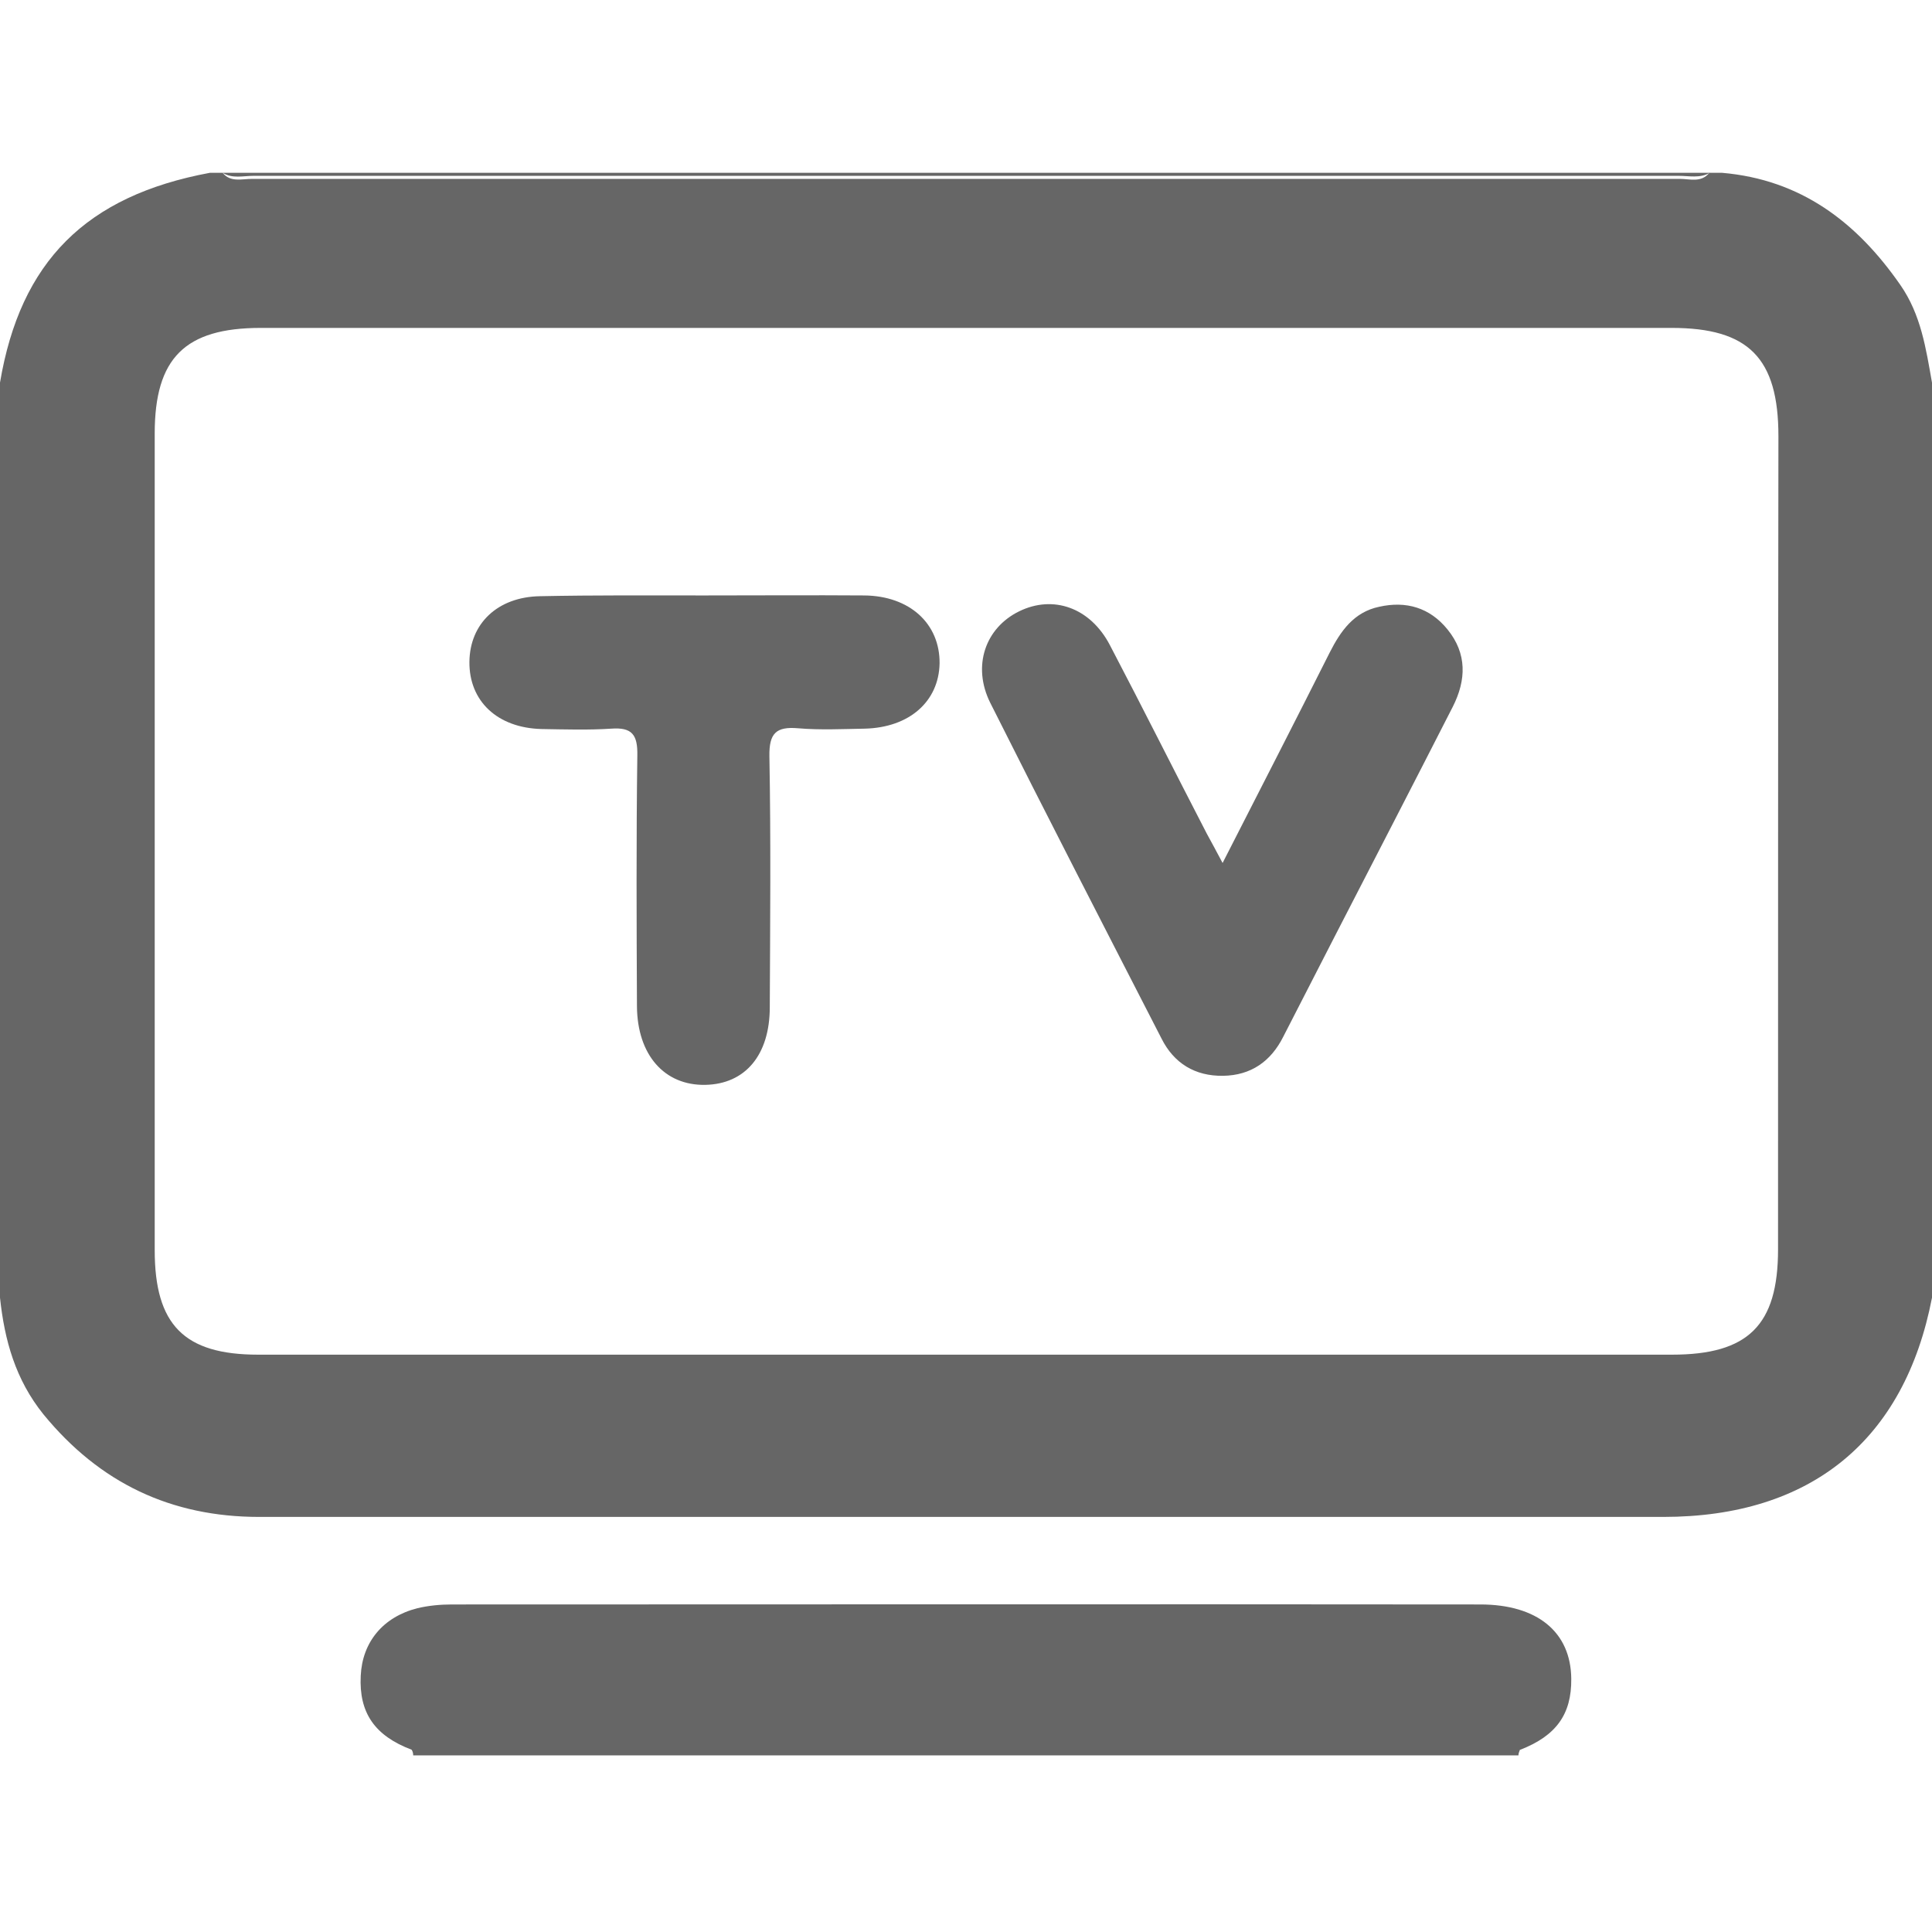 <?xml version="1.0" encoding="utf-8"?>
<!-- Generator: Adobe Illustrator 21.0.0, SVG Export Plug-In . SVG Version: 6.00 Build 0)  -->
<svg version="1.1" id="Layer_1" xmlns="http://www.w3.org/2000/svg" xmlns:xlink="http://www.w3.org/1999/xlink" x="0px" y="0px"
	 viewBox="0 0 512 512" style="enable-background:new 0 0 512 512;" xml:space="preserve">
<style type="text/css">
	.st0{fill:#666666;}
</style>
<g>
	<path class="st0" d="M109.5,465.2c0-0.5-0.1-1-0.4-1.5c3.1-3.3,7.2-2.9,11-2.9c90.6-0.1,181.1-0.1,271.7,0c3.9,0,8-0.4,11,2.9
		c-0.2,0.5-0.4,1-0.4,1.5C304.8,465.2,207.2,465.2,109.5,465.2z"/>
	<g>
		<g>
			<g>
				<path class="st0" d="M503.6,75.5c-11.6-16.7-26.4-27.9-47.2-29.7c-1.1,0-2.2,0-3.4,0c-2.2,2.7-5.2,1.6-7.8,1.6
					c-126.1,0-252.3,0-378.4,0c-2.7,0-5.7,1-7.8-1.6c-1.1,0-2.2,0-3.4,0C22.8,51.9,5.4,69.3,0,101.4c0,80.8,0,161.7,0,242.5
					c1.2,11.3,4.1,21.7,11.5,30.9C26.4,393,45.3,402,68.7,402c124,0,248.1,0,372.1,0c39.1,0,63.9-20.3,71.2-58.1
					c0-80.8,0-161.7,0-242.5C510.4,92.4,509.1,83.4,503.6,75.5z M471.2,331.1c0,20.1-7.9,27.9-28.1,27.9c-62.3,0-124.6,0-186.9,0
					c-62.6,0-125.2,0-187.8,0c-19.6,0-27.4-7.9-27.4-27.7c0-72.1,0-144.3,0-216.4c0-20,8-28,28.1-28c124.6,0,249.3,0,373.9,0
					c20.4,0,28.3,8,28.3,28.7C471.2,187.4,471.2,259.2,471.2,331.1z"/>
				<path class="st0" d="M67.2,46.6c125.9,0,251.8,0,377.7,0c2.7,0,5.6,0.7,8.2-0.8c-131.4,0-262.7,0-394.1,0
					C61.6,47.4,64.4,46.6,67.2,46.6z"/>
			</g>
		</g>
	</g>
	<path class="st0" d="M402.9,463.7c-97.9,0-195.8,0-293.8,0c-9.8-3.7-14-9.8-13.5-19.6c0.4-8.9,5.9-15.6,15-17.9
		c2.9-0.7,6.1-1,9.1-1c90.9,0,181.7-0.1,272.6,0c15.1,0,24,7.3,24.1,19.7C416.5,454.3,412.4,460,402.9,463.7z"/>
	<path class="st0" d="M324,228.7c9.9-19.4,19.2-37.5,28.4-55.8c2.9-5.7,6.4-10.7,13.1-12.1c7.1-1.6,13.4,0.2,18.1,6
		c5.2,6.4,5,13.4,1.4,20.5c-10.3,20.2-20.7,40.3-31.1,60.5c-4.6,9-9.2,17.9-13.8,26.9c-3.3,6.6-8.6,10.3-16,10.4s-13-3.3-16.3-9.9
		c-15.2-29.6-30.5-59.3-45.4-89c-4.8-9.7-1.3-19.8,7.7-24.2s18.8-1,24,8.9c8.7,16.6,17.1,33.4,25.7,50
		C321,223.1,322.2,225.3,324,228.7z"/>
	<path class="st0" d="M186.9,157.8c14,0,28.1-0.1,42.1,0c12.1,0.1,20.1,7.5,20,18c-0.2,10.1-8,17-19.8,17.3
		c-5.9,0.1-11.8,0.4-17.7-0.1c-5.8-0.5-7.7,1.3-7.6,7.4c0.4,22.2,0.2,44.3,0.1,66.5c0,12.7-6.5,20.4-17.1,20.6
		c-10.8,0.2-18-7.9-18.1-20.8c-0.1-22.2-0.2-44.3,0.1-66.5c0.1-5.5-1.4-7.5-6.9-7.1c-6.1,0.4-12.3,0.2-18.5,0.1
		c-11.7-0.3-19.2-7.4-19.1-17.8c0.1-10.1,7.4-17.2,18.7-17.4C157.7,157.7,172.3,157.8,186.9,157.8L186.9,157.8z"/>
</g>
</svg>
